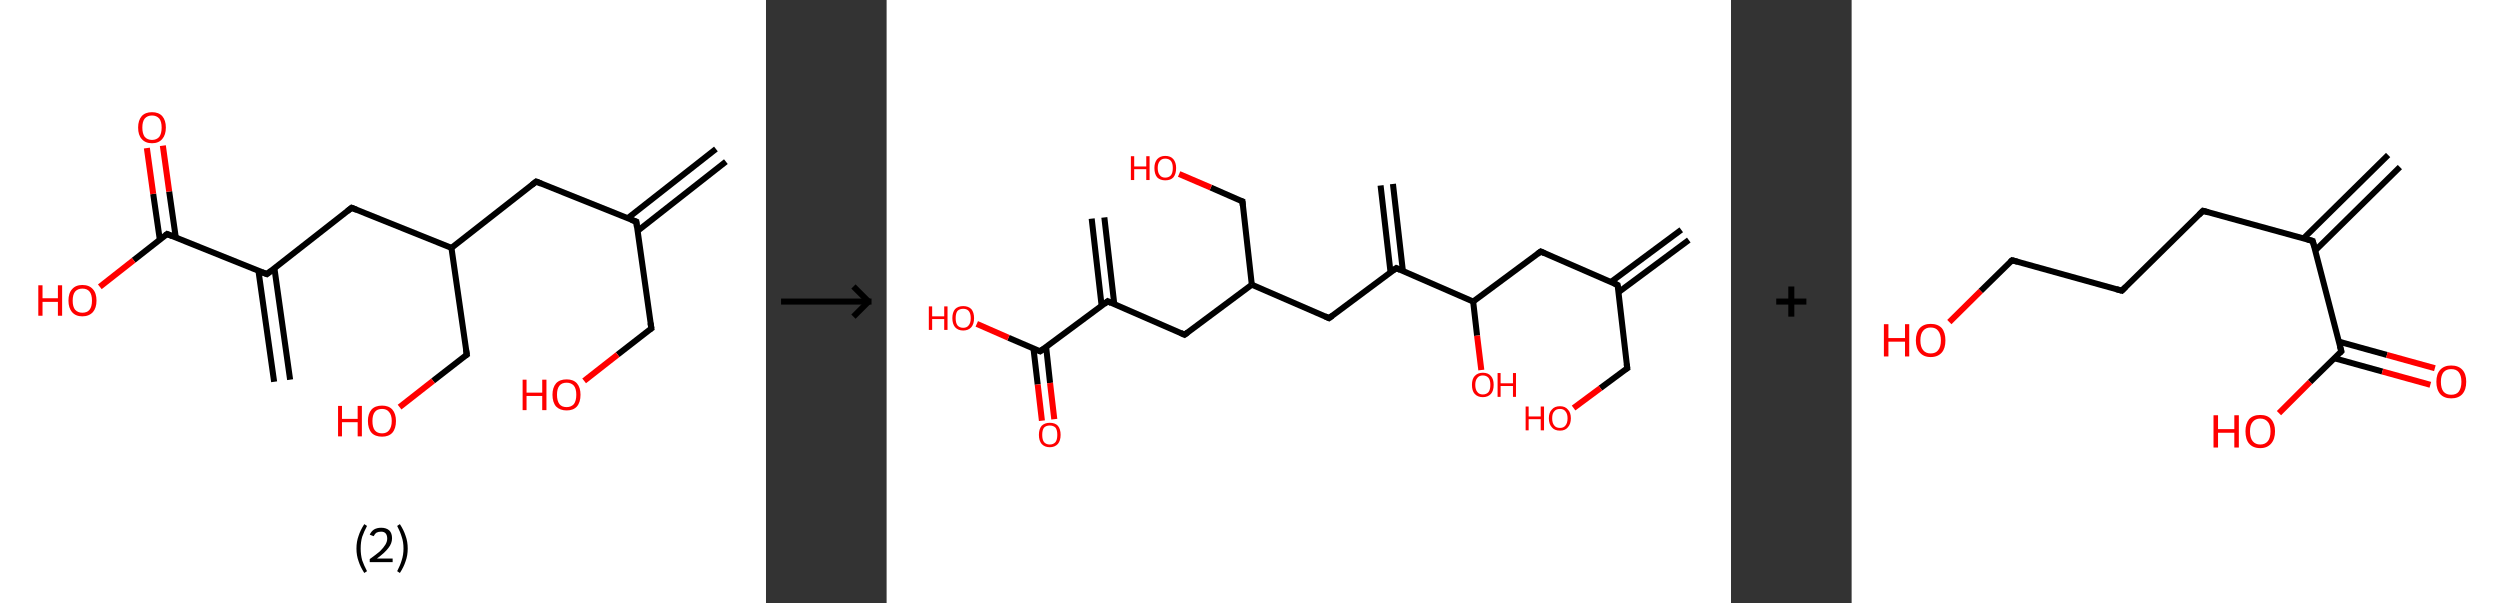 <?xml version='1.0' encoding='ASCII' standalone='yes'?>
<svg xmlns="http://www.w3.org/2000/svg" xmlns:xlink="http://www.w3.org/1999/xlink" version="1.1" width="829.0px" viewBox="0 0 829.0 200.0" height="200.0px">
  <rect x="0" y="0" width="829.0" height="200.0" fill="#333333" stroke="none"/>
  <g>
    <g transform="translate(0, 0) scale(1 1) "><!-- END OF HEADER -->
<rect style="opacity:1.0;fill:#FFFFFF;stroke:none" width="254.0" height="200.0" x="0.0" y="0.0"> </rect>
<path class="bond-0 atom-0 atom-1" d="M 240.7,53.6 L 211.4,76.6" style="fill:none;fill-rule:evenodd;stroke:#000000;stroke-width:2.0px;stroke-linecap:butt;stroke-linejoin:miter;stroke-opacity:1"/>
<path class="bond-0 atom-0 atom-1" d="M 237.4,49.4 L 208.1,72.4" style="fill:none;fill-rule:evenodd;stroke:#000000;stroke-width:2.0px;stroke-linecap:butt;stroke-linejoin:miter;stroke-opacity:1"/>
<path class="bond-1 atom-1 atom-2" d="M 211.0,73.5 L 216.0,108.9" style="fill:none;fill-rule:evenodd;stroke:#000000;stroke-width:2.0px;stroke-linecap:butt;stroke-linejoin:miter;stroke-opacity:1"/>
<path class="bond-2 atom-2 atom-3" d="M 216.0,108.9 L 204.8,117.6" style="fill:none;fill-rule:evenodd;stroke:#000000;stroke-width:2.0px;stroke-linecap:butt;stroke-linejoin:miter;stroke-opacity:1"/>
<path class="bond-2 atom-2 atom-3" d="M 204.8,117.6 L 193.7,126.3" style="fill:none;fill-rule:evenodd;stroke:#FF0000;stroke-width:2.0px;stroke-linecap:butt;stroke-linejoin:miter;stroke-opacity:1"/>
<path class="bond-3 atom-1 atom-4" d="M 211.0,73.5 L 177.8,60.2" style="fill:none;fill-rule:evenodd;stroke:#000000;stroke-width:2.0px;stroke-linecap:butt;stroke-linejoin:miter;stroke-opacity:1"/>
<path class="bond-4 atom-4 atom-5" d="M 177.8,60.2 L 149.7,82.2" style="fill:none;fill-rule:evenodd;stroke:#000000;stroke-width:2.0px;stroke-linecap:butt;stroke-linejoin:miter;stroke-opacity:1"/>
<path class="bond-5 atom-5 atom-6" d="M 149.7,82.2 L 154.8,117.6" style="fill:none;fill-rule:evenodd;stroke:#000000;stroke-width:2.0px;stroke-linecap:butt;stroke-linejoin:miter;stroke-opacity:1"/>
<path class="bond-6 atom-6 atom-7" d="M 154.8,117.6 L 143.6,126.3" style="fill:none;fill-rule:evenodd;stroke:#000000;stroke-width:2.0px;stroke-linecap:butt;stroke-linejoin:miter;stroke-opacity:1"/>
<path class="bond-6 atom-6 atom-7" d="M 143.6,126.3 L 132.5,135.0" style="fill:none;fill-rule:evenodd;stroke:#FF0000;stroke-width:2.0px;stroke-linecap:butt;stroke-linejoin:miter;stroke-opacity:1"/>
<path class="bond-7 atom-5 atom-8" d="M 149.7,82.2 L 116.6,68.9" style="fill:none;fill-rule:evenodd;stroke:#000000;stroke-width:2.0px;stroke-linecap:butt;stroke-linejoin:miter;stroke-opacity:1"/>
<path class="bond-8 atom-8 atom-9" d="M 116.6,68.9 L 88.5,90.9" style="fill:none;fill-rule:evenodd;stroke:#000000;stroke-width:2.0px;stroke-linecap:butt;stroke-linejoin:miter;stroke-opacity:1"/>
<path class="bond-9 atom-9 atom-10" d="M 85.7,89.8 L 90.9,126.6" style="fill:none;fill-rule:evenodd;stroke:#000000;stroke-width:2.0px;stroke-linecap:butt;stroke-linejoin:miter;stroke-opacity:1"/>
<path class="bond-9 atom-9 atom-10" d="M 91.0,89.0 L 96.2,125.9" style="fill:none;fill-rule:evenodd;stroke:#000000;stroke-width:2.0px;stroke-linecap:butt;stroke-linejoin:miter;stroke-opacity:1"/>
<path class="bond-10 atom-9 atom-11" d="M 88.5,90.9 L 55.4,77.6" style="fill:none;fill-rule:evenodd;stroke:#000000;stroke-width:2.0px;stroke-linecap:butt;stroke-linejoin:miter;stroke-opacity:1"/>
<path class="bond-11 atom-11 atom-12" d="M 58.3,78.8 L 56.1,63.5" style="fill:none;fill-rule:evenodd;stroke:#000000;stroke-width:2.0px;stroke-linecap:butt;stroke-linejoin:miter;stroke-opacity:1"/>
<path class="bond-11 atom-11 atom-12" d="M 56.1,63.5 L 54.0,48.3" style="fill:none;fill-rule:evenodd;stroke:#FF0000;stroke-width:2.0px;stroke-linecap:butt;stroke-linejoin:miter;stroke-opacity:1"/>
<path class="bond-11 atom-11 atom-12" d="M 53.0,79.5 L 50.8,64.3" style="fill:none;fill-rule:evenodd;stroke:#000000;stroke-width:2.0px;stroke-linecap:butt;stroke-linejoin:miter;stroke-opacity:1"/>
<path class="bond-11 atom-11 atom-12" d="M 50.8,64.3 L 48.7,49.1" style="fill:none;fill-rule:evenodd;stroke:#FF0000;stroke-width:2.0px;stroke-linecap:butt;stroke-linejoin:miter;stroke-opacity:1"/>
<path class="bond-12 atom-11 atom-13" d="M 55.4,77.6 L 44.3,86.3" style="fill:none;fill-rule:evenodd;stroke:#000000;stroke-width:2.0px;stroke-linecap:butt;stroke-linejoin:miter;stroke-opacity:1"/>
<path class="bond-12 atom-11 atom-13" d="M 44.3,86.3 L 33.1,95.1" style="fill:none;fill-rule:evenodd;stroke:#FF0000;stroke-width:2.0px;stroke-linecap:butt;stroke-linejoin:miter;stroke-opacity:1"/>
<path d="M 211.2,75.3 L 211.0,73.5 L 209.3,72.9" style="fill:none;stroke:#000000;stroke-width:2.0px;stroke-linecap:butt;stroke-linejoin:miter;stroke-opacity:1;"/>
<path d="M 215.7,107.1 L 216.0,108.9 L 215.4,109.3" style="fill:none;stroke:#000000;stroke-width:2.0px;stroke-linecap:butt;stroke-linejoin:miter;stroke-opacity:1;"/>
<path d="M 179.5,60.9 L 177.8,60.2 L 176.4,61.3" style="fill:none;stroke:#000000;stroke-width:2.0px;stroke-linecap:butt;stroke-linejoin:miter;stroke-opacity:1;"/>
<path d="M 154.5,115.8 L 154.8,117.6 L 154.2,118.0" style="fill:none;stroke:#000000;stroke-width:2.0px;stroke-linecap:butt;stroke-linejoin:miter;stroke-opacity:1;"/>
<path d="M 118.3,69.6 L 116.6,68.9 L 115.2,70.0" style="fill:none;stroke:#000000;stroke-width:2.0px;stroke-linecap:butt;stroke-linejoin:miter;stroke-opacity:1;"/>
<path d="M 89.9,89.8 L 88.5,90.9 L 86.9,90.3" style="fill:none;stroke:#000000;stroke-width:2.0px;stroke-linecap:butt;stroke-linejoin:miter;stroke-opacity:1;"/>
<path d="M 57.1,78.3 L 55.4,77.6 L 54.9,78.0" style="fill:none;stroke:#000000;stroke-width:2.0px;stroke-linecap:butt;stroke-linejoin:miter;stroke-opacity:1;"/>
<path class="atom-3" d="M 173.3 125.9 L 174.6 125.9 L 174.6 130.2 L 179.8 130.2 L 179.8 125.9 L 181.2 125.9 L 181.2 136.0 L 179.8 136.0 L 179.8 131.3 L 174.6 131.3 L 174.6 136.0 L 173.3 136.0 L 173.3 125.9 " fill="#FF0000"/>
<path class="atom-3" d="M 183.2 130.9 Q 183.2 128.5, 184.4 127.1 Q 185.6 125.8, 187.9 125.8 Q 190.1 125.8, 191.3 127.1 Q 192.5 128.5, 192.5 130.9 Q 192.5 133.4, 191.3 134.8 Q 190.1 136.1, 187.9 136.1 Q 185.7 136.1, 184.4 134.8 Q 183.2 133.4, 183.2 130.9 M 187.9 135.0 Q 189.4 135.0, 190.3 134.0 Q 191.1 132.9, 191.1 130.9 Q 191.1 128.9, 190.3 127.9 Q 189.4 126.9, 187.9 126.9 Q 186.3 126.9, 185.5 127.9 Q 184.7 128.9, 184.7 130.9 Q 184.7 132.9, 185.5 134.0 Q 186.3 135.0, 187.9 135.0 " fill="#FF0000"/>
<path class="atom-7" d="M 112.1 134.6 L 113.4 134.6 L 113.4 138.9 L 118.6 138.9 L 118.6 134.6 L 120.0 134.6 L 120.0 144.7 L 118.6 144.7 L 118.6 140.0 L 113.4 140.0 L 113.4 144.7 L 112.1 144.7 L 112.1 134.6 " fill="#FF0000"/>
<path class="atom-7" d="M 122.0 139.6 Q 122.0 137.2, 123.2 135.8 Q 124.4 134.5, 126.7 134.5 Q 128.9 134.5, 130.1 135.8 Q 131.3 137.2, 131.3 139.6 Q 131.3 142.1, 130.1 143.5 Q 128.9 144.8, 126.7 144.8 Q 124.4 144.8, 123.2 143.5 Q 122.0 142.1, 122.0 139.6 M 126.7 143.7 Q 128.2 143.7, 129.0 142.7 Q 129.9 141.6, 129.9 139.6 Q 129.9 137.6, 129.0 136.6 Q 128.2 135.6, 126.7 135.6 Q 125.1 135.6, 124.3 136.6 Q 123.5 137.6, 123.5 139.6 Q 123.5 141.7, 124.3 142.7 Q 125.1 143.7, 126.7 143.7 " fill="#FF0000"/>
<path class="atom-12" d="M 45.8 42.3 Q 45.8 39.9, 47.0 38.5 Q 48.2 37.2, 50.4 37.2 Q 52.6 37.2, 53.8 38.5 Q 55.0 39.9, 55.0 42.3 Q 55.0 44.7, 53.8 46.1 Q 52.6 47.5, 50.4 47.5 Q 48.2 47.5, 47.0 46.1 Q 45.8 44.8, 45.8 42.3 M 50.4 46.4 Q 51.9 46.4, 52.8 45.4 Q 53.6 44.3, 53.6 42.3 Q 53.6 40.3, 52.8 39.3 Q 51.9 38.3, 50.4 38.3 Q 48.9 38.3, 48.0 39.3 Q 47.2 40.3, 47.2 42.3 Q 47.2 44.3, 48.0 45.4 Q 48.9 46.4, 50.4 46.4 " fill="#FF0000"/>
<path class="atom-13" d="M 12.7 94.6 L 14.1 94.6 L 14.1 98.9 L 19.2 98.9 L 19.2 94.6 L 20.6 94.6 L 20.6 104.7 L 19.2 104.7 L 19.2 100.1 L 14.1 100.1 L 14.1 104.7 L 12.7 104.7 L 12.7 94.6 " fill="#FF0000"/>
<path class="atom-13" d="M 22.7 99.7 Q 22.7 97.2, 23.9 95.9 Q 25.1 94.5, 27.3 94.5 Q 29.6 94.5, 30.8 95.9 Q 32.0 97.2, 32.0 99.7 Q 32.0 102.1, 30.8 103.5 Q 29.5 104.9, 27.3 104.9 Q 25.1 104.9, 23.9 103.5 Q 22.7 102.1, 22.7 99.7 M 27.3 103.7 Q 28.9 103.7, 29.7 102.7 Q 30.5 101.7, 30.5 99.7 Q 30.5 97.7, 29.7 96.7 Q 28.9 95.7, 27.3 95.7 Q 25.8 95.7, 24.9 96.7 Q 24.1 97.7, 24.1 99.7 Q 24.1 101.7, 24.9 102.7 Q 25.8 103.7, 27.3 103.7 " fill="#FF0000"/>
<path class="legend" d="M 118.2 181.9 Q 118.2 179.6, 118.9 177.7 Q 119.5 175.8, 120.8 173.8 L 121.7 174.4 Q 120.7 176.3, 120.1 178.0 Q 119.6 179.7, 119.6 181.9 Q 119.6 184.0, 120.1 185.8 Q 120.7 187.5, 121.7 189.4 L 120.8 190.0 Q 119.5 188.0, 118.9 186.1 Q 118.2 184.2, 118.2 181.9 " fill="#000000"/>
<path class="legend" d="M 122.6 177.3 Q 123.1 176.2, 124.0 175.6 Q 125.0 175.0, 126.4 175.0 Q 128.1 175.0, 129.1 175.9 Q 130.0 176.8, 130.0 178.5 Q 130.0 180.2, 128.8 181.7 Q 127.6 183.3, 125.0 185.2 L 130.2 185.2 L 130.2 186.4 L 122.6 186.4 L 122.6 185.4 Q 124.7 183.9, 126.0 182.8 Q 127.2 181.6, 127.8 180.6 Q 128.4 179.6, 128.4 178.6 Q 128.4 177.5, 127.9 176.9 Q 127.4 176.3, 126.4 176.3 Q 125.5 176.3, 124.9 176.6 Q 124.3 177.0, 123.9 177.8 L 122.6 177.3 " fill="#000000"/>
<path class="legend" d="M 135.2 181.9 Q 135.2 184.2, 134.5 186.1 Q 133.9 188.0, 132.6 190.0 L 131.7 189.4 Q 132.7 187.5, 133.2 185.8 Q 133.8 184.0, 133.8 181.9 Q 133.8 179.7, 133.2 178.0 Q 132.7 176.3, 131.7 174.4 L 132.6 173.8 Q 133.9 175.8, 134.5 177.7 Q 135.2 179.6, 135.2 181.9 " fill="#000000"/>
</g>
    <g transform="translate(254, 0) scale(1 1) "><line x1="5" y1="100" x2="35" y2="100" style="stroke:rgb(0,0,0);stroke-width:2"/>
  <line x1="34" y1="100" x2="29" y2="95" style="stroke:rgb(0,0,0);stroke-width:2"/>
  <line x1="34" y1="100" x2="29" y2="105" style="stroke:rgb(0,0,0);stroke-width:2"/>
</g>
    <g transform="translate(294.0, 0) scale(1 1) "><!-- END OF HEADER -->
<rect style="opacity:1.0;fill:#FFFFFF;stroke:none" width="280.0" height="200.0" x="0.0" y="0.0"> </rect>
<path class="bond-0 atom-0 atom-1" d="M 266.0,79.6 L 242.7,96.9" style="fill:none;fill-rule:evenodd;stroke:#000000;stroke-width:2.0px;stroke-linecap:butt;stroke-linejoin:miter;stroke-opacity:1"/>
<path class="bond-0 atom-0 atom-1" d="M 263.5,76.2 L 240.2,93.5" style="fill:none;fill-rule:evenodd;stroke:#000000;stroke-width:2.0px;stroke-linecap:butt;stroke-linejoin:miter;stroke-opacity:1"/>
<path class="bond-1 atom-1 atom-2" d="M 242.4,94.5 L 245.6,122.1" style="fill:none;fill-rule:evenodd;stroke:#000000;stroke-width:2.0px;stroke-linecap:butt;stroke-linejoin:miter;stroke-opacity:1"/>
<path class="bond-2 atom-2 atom-3" d="M 245.6,122.1 L 236.7,128.7" style="fill:none;fill-rule:evenodd;stroke:#000000;stroke-width:2.0px;stroke-linecap:butt;stroke-linejoin:miter;stroke-opacity:1"/>
<path class="bond-2 atom-2 atom-3" d="M 236.7,128.7 L 227.8,135.3" style="fill:none;fill-rule:evenodd;stroke:#FF0000;stroke-width:2.0px;stroke-linecap:butt;stroke-linejoin:miter;stroke-opacity:1"/>
<path class="bond-3 atom-1 atom-4" d="M 242.4,94.5 L 216.9,83.4" style="fill:none;fill-rule:evenodd;stroke:#000000;stroke-width:2.0px;stroke-linecap:butt;stroke-linejoin:miter;stroke-opacity:1"/>
<path class="bond-4 atom-4 atom-5" d="M 216.9,83.4 L 194.5,100.0" style="fill:none;fill-rule:evenodd;stroke:#000000;stroke-width:2.0px;stroke-linecap:butt;stroke-linejoin:miter;stroke-opacity:1"/>
<path class="bond-5 atom-5 atom-6" d="M 194.5,100.0 L 195.8,111.3" style="fill:none;fill-rule:evenodd;stroke:#000000;stroke-width:2.0px;stroke-linecap:butt;stroke-linejoin:miter;stroke-opacity:1"/>
<path class="bond-5 atom-5 atom-6" d="M 195.8,111.3 L 197.2,122.7" style="fill:none;fill-rule:evenodd;stroke:#FF0000;stroke-width:2.0px;stroke-linecap:butt;stroke-linejoin:miter;stroke-opacity:1"/>
<path class="bond-6 atom-5 atom-7" d="M 194.5,100.0 L 169.0,88.9" style="fill:none;fill-rule:evenodd;stroke:#000000;stroke-width:2.0px;stroke-linecap:butt;stroke-linejoin:miter;stroke-opacity:1"/>
<path class="bond-7 atom-7 atom-8" d="M 171.2,89.9 L 167.9,61.0" style="fill:none;fill-rule:evenodd;stroke:#000000;stroke-width:2.0px;stroke-linecap:butt;stroke-linejoin:miter;stroke-opacity:1"/>
<path class="bond-7 atom-7 atom-8" d="M 167.1,90.3 L 163.8,61.5" style="fill:none;fill-rule:evenodd;stroke:#000000;stroke-width:2.0px;stroke-linecap:butt;stroke-linejoin:miter;stroke-opacity:1"/>
<path class="bond-8 atom-7 atom-9" d="M 169.0,88.9 L 146.7,105.5" style="fill:none;fill-rule:evenodd;stroke:#000000;stroke-width:2.0px;stroke-linecap:butt;stroke-linejoin:miter;stroke-opacity:1"/>
<path class="bond-9 atom-9 atom-10" d="M 146.7,105.5 L 121.1,94.4" style="fill:none;fill-rule:evenodd;stroke:#000000;stroke-width:2.0px;stroke-linecap:butt;stroke-linejoin:miter;stroke-opacity:1"/>
<path class="bond-10 atom-10 atom-11" d="M 121.1,94.4 L 118.0,66.8" style="fill:none;fill-rule:evenodd;stroke:#000000;stroke-width:2.0px;stroke-linecap:butt;stroke-linejoin:miter;stroke-opacity:1"/>
<path class="bond-11 atom-11 atom-12" d="M 118.0,66.8 L 107.5,62.2" style="fill:none;fill-rule:evenodd;stroke:#000000;stroke-width:2.0px;stroke-linecap:butt;stroke-linejoin:miter;stroke-opacity:1"/>
<path class="bond-11 atom-11 atom-12" d="M 107.5,62.2 L 97.0,57.7" style="fill:none;fill-rule:evenodd;stroke:#FF0000;stroke-width:2.0px;stroke-linecap:butt;stroke-linejoin:miter;stroke-opacity:1"/>
<path class="bond-12 atom-10 atom-13" d="M 121.1,94.4 L 98.8,111.0" style="fill:none;fill-rule:evenodd;stroke:#000000;stroke-width:2.0px;stroke-linecap:butt;stroke-linejoin:miter;stroke-opacity:1"/>
<path class="bond-13 atom-13 atom-14" d="M 98.8,111.0 L 73.3,99.9" style="fill:none;fill-rule:evenodd;stroke:#000000;stroke-width:2.0px;stroke-linecap:butt;stroke-linejoin:miter;stroke-opacity:1"/>
<path class="bond-14 atom-14 atom-15" d="M 75.5,100.9 L 72.2,72.1" style="fill:none;fill-rule:evenodd;stroke:#000000;stroke-width:2.0px;stroke-linecap:butt;stroke-linejoin:miter;stroke-opacity:1"/>
<path class="bond-14 atom-14 atom-15" d="M 71.3,101.4 L 68.0,72.5" style="fill:none;fill-rule:evenodd;stroke:#000000;stroke-width:2.0px;stroke-linecap:butt;stroke-linejoin:miter;stroke-opacity:1"/>
<path class="bond-15 atom-14 atom-16" d="M 73.3,99.9 L 50.9,116.5" style="fill:none;fill-rule:evenodd;stroke:#000000;stroke-width:2.0px;stroke-linecap:butt;stroke-linejoin:miter;stroke-opacity:1"/>
<path class="bond-16 atom-16 atom-17" d="M 48.7,115.6 L 50.1,127.5" style="fill:none;fill-rule:evenodd;stroke:#000000;stroke-width:2.0px;stroke-linecap:butt;stroke-linejoin:miter;stroke-opacity:1"/>
<path class="bond-16 atom-16 atom-17" d="M 50.1,127.5 L 51.5,139.5" style="fill:none;fill-rule:evenodd;stroke:#FF0000;stroke-width:2.0px;stroke-linecap:butt;stroke-linejoin:miter;stroke-opacity:1"/>
<path class="bond-16 atom-16 atom-17" d="M 52.9,115.1 L 54.2,127.0" style="fill:none;fill-rule:evenodd;stroke:#000000;stroke-width:2.0px;stroke-linecap:butt;stroke-linejoin:miter;stroke-opacity:1"/>
<path class="bond-16 atom-16 atom-17" d="M 54.2,127.0 L 55.6,139.0" style="fill:none;fill-rule:evenodd;stroke:#FF0000;stroke-width:2.0px;stroke-linecap:butt;stroke-linejoin:miter;stroke-opacity:1"/>
<path class="bond-17 atom-16 atom-18" d="M 50.9,116.5 L 40.4,112.0" style="fill:none;fill-rule:evenodd;stroke:#000000;stroke-width:2.0px;stroke-linecap:butt;stroke-linejoin:miter;stroke-opacity:1"/>
<path class="bond-17 atom-16 atom-18" d="M 40.4,112.0 L 29.9,107.4" style="fill:none;fill-rule:evenodd;stroke:#FF0000;stroke-width:2.0px;stroke-linecap:butt;stroke-linejoin:miter;stroke-opacity:1"/>
<path d="M 242.6,95.8 L 242.4,94.5 L 241.1,93.9" style="fill:none;stroke:#000000;stroke-width:2.0px;stroke-linecap:butt;stroke-linejoin:miter;stroke-opacity:1;"/>
<path d="M 245.4,120.7 L 245.6,122.1 L 245.1,122.4" style="fill:none;stroke:#000000;stroke-width:2.0px;stroke-linecap:butt;stroke-linejoin:miter;stroke-opacity:1;"/>
<path d="M 218.2,84.0 L 216.9,83.4 L 215.8,84.2" style="fill:none;stroke:#000000;stroke-width:2.0px;stroke-linecap:butt;stroke-linejoin:miter;stroke-opacity:1;"/>
<path d="M 170.3,89.5 L 169.0,88.9 L 167.9,89.7" style="fill:none;stroke:#000000;stroke-width:2.0px;stroke-linecap:butt;stroke-linejoin:miter;stroke-opacity:1;"/>
<path d="M 147.8,104.7 L 146.7,105.5 L 145.4,104.9" style="fill:none;stroke:#000000;stroke-width:2.0px;stroke-linecap:butt;stroke-linejoin:miter;stroke-opacity:1;"/>
<path d="M 118.1,68.2 L 118.0,66.8 L 117.4,66.6" style="fill:none;stroke:#000000;stroke-width:2.0px;stroke-linecap:butt;stroke-linejoin:miter;stroke-opacity:1;"/>
<path d="M 99.9,110.2 L 98.8,111.0 L 97.5,110.4" style="fill:none;stroke:#000000;stroke-width:2.0px;stroke-linecap:butt;stroke-linejoin:miter;stroke-opacity:1;"/>
<path d="M 74.5,100.5 L 73.3,99.9 L 72.2,100.8" style="fill:none;stroke:#000000;stroke-width:2.0px;stroke-linecap:butt;stroke-linejoin:miter;stroke-opacity:1;"/>
<path d="M 52.0,115.7 L 50.9,116.5 L 50.4,116.3" style="fill:none;stroke:#000000;stroke-width:2.0px;stroke-linecap:butt;stroke-linejoin:miter;stroke-opacity:1;"/>
<path class="atom-3" d="M 211.9 134.8 L 212.9 134.8 L 212.9 138.1 L 216.9 138.1 L 216.9 134.8 L 218.0 134.8 L 218.0 142.7 L 216.9 142.7 L 216.9 139.0 L 212.9 139.0 L 212.9 142.7 L 211.9 142.7 L 211.9 134.8 " fill="#FF0000"/>
<path class="atom-3" d="M 219.6 138.7 Q 219.6 136.8, 220.6 135.8 Q 221.5 134.7, 223.3 134.7 Q 225.0 134.7, 225.9 135.8 Q 226.9 136.8, 226.9 138.7 Q 226.9 140.6, 225.9 141.7 Q 225.0 142.8, 223.3 142.8 Q 221.5 142.8, 220.6 141.7 Q 219.6 140.6, 219.6 138.7 M 223.3 141.9 Q 224.5 141.9, 225.1 141.1 Q 225.8 140.3, 225.8 138.7 Q 225.8 137.2, 225.1 136.4 Q 224.5 135.6, 223.3 135.6 Q 222.0 135.6, 221.4 136.4 Q 220.7 137.1, 220.7 138.7 Q 220.7 140.3, 221.4 141.1 Q 222.0 141.9, 223.3 141.9 " fill="#FF0000"/>
<path class="atom-6" d="M 194.1 127.6 Q 194.1 125.7, 195.0 124.7 Q 196.0 123.6, 197.7 123.6 Q 199.5 123.6, 200.4 124.7 Q 201.3 125.7, 201.3 127.6 Q 201.3 129.6, 200.4 130.6 Q 199.4 131.7, 197.7 131.7 Q 196.0 131.7, 195.0 130.6 Q 194.1 129.6, 194.1 127.6 M 197.7 130.8 Q 198.9 130.8, 199.6 130.0 Q 200.2 129.2, 200.2 127.6 Q 200.2 126.1, 199.6 125.3 Q 198.9 124.5, 197.7 124.5 Q 196.5 124.5, 195.9 125.3 Q 195.2 126.1, 195.2 127.6 Q 195.2 129.2, 195.9 130.0 Q 196.5 130.8, 197.7 130.8 " fill="#FF0000"/>
<path class="atom-6" d="M 202.6 123.7 L 203.6 123.7 L 203.6 127.1 L 207.7 127.1 L 207.7 123.7 L 208.7 123.7 L 208.7 131.6 L 207.7 131.6 L 207.7 128.0 L 203.6 128.0 L 203.6 131.6 L 202.6 131.6 L 202.6 123.7 " fill="#FF0000"/>
<path class="atom-12" d="M 81.0 51.8 L 82.1 51.8 L 82.1 55.2 L 86.1 55.2 L 86.1 51.8 L 87.2 51.8 L 87.2 59.7 L 86.1 59.7 L 86.1 56.1 L 82.1 56.1 L 82.1 59.7 L 81.0 59.7 L 81.0 51.8 " fill="#FF0000"/>
<path class="atom-12" d="M 88.8 55.7 Q 88.8 53.9, 89.7 52.8 Q 90.7 51.7, 92.4 51.7 Q 94.2 51.7, 95.1 52.8 Q 96.0 53.9, 96.0 55.7 Q 96.0 57.7, 95.1 58.8 Q 94.2 59.8, 92.4 59.8 Q 90.7 59.8, 89.7 58.8 Q 88.8 57.7, 88.8 55.7 M 92.4 58.9 Q 93.6 58.9, 94.3 58.1 Q 94.9 57.3, 94.9 55.7 Q 94.9 54.2, 94.3 53.4 Q 93.6 52.6, 92.4 52.6 Q 91.2 52.6, 90.6 53.4 Q 89.9 54.2, 89.9 55.7 Q 89.9 57.3, 90.6 58.1 Q 91.2 58.9, 92.4 58.9 " fill="#FF0000"/>
<path class="atom-17" d="M 50.5 144.2 Q 50.5 142.3, 51.4 141.2 Q 52.4 140.2, 54.1 140.2 Q 55.9 140.2, 56.8 141.2 Q 57.7 142.3, 57.7 144.2 Q 57.7 146.1, 56.8 147.2 Q 55.8 148.3, 54.1 148.3 Q 52.4 148.3, 51.4 147.2 Q 50.5 146.1, 50.5 144.2 M 54.1 147.4 Q 55.3 147.4, 56.0 146.6 Q 56.6 145.8, 56.6 144.2 Q 56.6 142.6, 56.0 141.8 Q 55.3 141.1, 54.1 141.1 Q 52.9 141.1, 52.2 141.8 Q 51.6 142.6, 51.6 144.2 Q 51.6 145.8, 52.2 146.6 Q 52.9 147.4, 54.1 147.4 " fill="#FF0000"/>
<path class="atom-18" d="M 14.0 101.6 L 15.1 101.6 L 15.1 104.9 L 19.1 104.9 L 19.1 101.6 L 20.2 101.6 L 20.2 109.4 L 19.1 109.4 L 19.1 105.8 L 15.1 105.8 L 15.1 109.4 L 14.0 109.4 L 14.0 101.6 " fill="#FF0000"/>
<path class="atom-18" d="M 21.8 105.5 Q 21.8 103.6, 22.7 102.5 Q 23.7 101.5, 25.4 101.5 Q 27.1 101.5, 28.1 102.5 Q 29.0 103.6, 29.0 105.5 Q 29.0 107.4, 28.1 108.5 Q 27.1 109.6, 25.4 109.6 Q 23.7 109.6, 22.7 108.5 Q 21.8 107.4, 21.8 105.5 M 25.4 108.7 Q 26.6 108.7, 27.2 107.9 Q 27.9 107.1, 27.9 105.5 Q 27.9 103.9, 27.2 103.1 Q 26.6 102.4, 25.4 102.4 Q 24.2 102.4, 23.5 103.1 Q 22.9 103.9, 22.9 105.5 Q 22.9 107.1, 23.5 107.9 Q 24.2 108.7, 25.4 108.7 " fill="#FF0000"/>
</g>
    <g transform="translate(574.0, 0) scale(1 1) "><line x1="15" y1="100" x2="25" y2="100" style="stroke:rgb(0,0,0);stroke-width:2"/>
  <line x1="20" y1="95" x2="20" y2="105" style="stroke:rgb(0,0,0);stroke-width:2"/>
</g>
    <g transform="translate(614.0, 0) scale(1 1) "><!-- END OF HEADER -->
<rect style="opacity:1.0;fill:#FFFFFF;stroke:none" width="215.0" height="200.0" x="0.0" y="0.0"> </rect>
<path class="bond-0 atom-0 atom-1" d="M 181.8,55.4 L 153.7,83.1" style="fill:none;fill-rule:evenodd;stroke:#000000;stroke-width:2.0px;stroke-linecap:butt;stroke-linejoin:miter;stroke-opacity:1"/>
<path class="bond-0 atom-0 atom-1" d="M 177.9,51.4 L 149.8,79.1" style="fill:none;fill-rule:evenodd;stroke:#000000;stroke-width:2.0px;stroke-linecap:butt;stroke-linejoin:miter;stroke-opacity:1"/>
<path class="bond-1 atom-1 atom-2" d="M 152.9,79.9 L 116.5,69.9" style="fill:none;fill-rule:evenodd;stroke:#000000;stroke-width:2.0px;stroke-linecap:butt;stroke-linejoin:miter;stroke-opacity:1"/>
<path class="bond-2 atom-2 atom-3" d="M 116.5,69.9 L 89.6,96.4" style="fill:none;fill-rule:evenodd;stroke:#000000;stroke-width:2.0px;stroke-linecap:butt;stroke-linejoin:miter;stroke-opacity:1"/>
<path class="bond-3 atom-3 atom-4" d="M 89.6,96.4 L 53.2,86.3" style="fill:none;fill-rule:evenodd;stroke:#000000;stroke-width:2.0px;stroke-linecap:butt;stroke-linejoin:miter;stroke-opacity:1"/>
<path class="bond-4 atom-4 atom-5" d="M 53.2,86.3 L 42.8,96.5" style="fill:none;fill-rule:evenodd;stroke:#000000;stroke-width:2.0px;stroke-linecap:butt;stroke-linejoin:miter;stroke-opacity:1"/>
<path class="bond-4 atom-4 atom-5" d="M 42.8,96.5 L 32.4,106.8" style="fill:none;fill-rule:evenodd;stroke:#FF0000;stroke-width:2.0px;stroke-linecap:butt;stroke-linejoin:miter;stroke-opacity:1"/>
<path class="bond-5 atom-1 atom-6" d="M 152.9,79.9 L 162.4,116.5" style="fill:none;fill-rule:evenodd;stroke:#000000;stroke-width:2.0px;stroke-linecap:butt;stroke-linejoin:miter;stroke-opacity:1"/>
<path class="bond-6 atom-6 atom-7" d="M 160.1,118.8 L 176.0,123.2" style="fill:none;fill-rule:evenodd;stroke:#000000;stroke-width:2.0px;stroke-linecap:butt;stroke-linejoin:miter;stroke-opacity:1"/>
<path class="bond-6 atom-6 atom-7" d="M 176.0,123.2 L 191.9,127.6" style="fill:none;fill-rule:evenodd;stroke:#FF0000;stroke-width:2.0px;stroke-linecap:butt;stroke-linejoin:miter;stroke-opacity:1"/>
<path class="bond-6 atom-6 atom-7" d="M 161.6,113.3 L 177.5,117.7" style="fill:none;fill-rule:evenodd;stroke:#000000;stroke-width:2.0px;stroke-linecap:butt;stroke-linejoin:miter;stroke-opacity:1"/>
<path class="bond-6 atom-6 atom-7" d="M 177.5,117.7 L 193.4,122.1" style="fill:none;fill-rule:evenodd;stroke:#FF0000;stroke-width:2.0px;stroke-linecap:butt;stroke-linejoin:miter;stroke-opacity:1"/>
<path class="bond-7 atom-6 atom-8" d="M 162.4,116.5 L 152.0,126.7" style="fill:none;fill-rule:evenodd;stroke:#000000;stroke-width:2.0px;stroke-linecap:butt;stroke-linejoin:miter;stroke-opacity:1"/>
<path class="bond-7 atom-6 atom-8" d="M 152.0,126.7 L 141.7,137.0" style="fill:none;fill-rule:evenodd;stroke:#FF0000;stroke-width:2.0px;stroke-linecap:butt;stroke-linejoin:miter;stroke-opacity:1"/>
<path d="M 151.1,79.4 L 152.9,79.9 L 153.4,81.8" style="fill:none;stroke:#000000;stroke-width:2.0px;stroke-linecap:butt;stroke-linejoin:miter;stroke-opacity:1;"/>
<path d="M 118.3,70.4 L 116.5,69.9 L 115.2,71.2" style="fill:none;stroke:#000000;stroke-width:2.0px;stroke-linecap:butt;stroke-linejoin:miter;stroke-opacity:1;"/>
<path d="M 90.9,95.1 L 89.6,96.4 L 87.8,95.9" style="fill:none;stroke:#000000;stroke-width:2.0px;stroke-linecap:butt;stroke-linejoin:miter;stroke-opacity:1;"/>
<path d="M 55.0,86.8 L 53.2,86.3 L 52.6,86.8" style="fill:none;stroke:#000000;stroke-width:2.0px;stroke-linecap:butt;stroke-linejoin:miter;stroke-opacity:1;"/>
<path d="M 161.9,114.7 L 162.4,116.5 L 161.9,117.0" style="fill:none;stroke:#000000;stroke-width:2.0px;stroke-linecap:butt;stroke-linejoin:miter;stroke-opacity:1;"/>
<path class="atom-5" d="M 10.7 107.5 L 12.2 107.5 L 12.2 112.1 L 17.7 112.1 L 17.7 107.5 L 19.1 107.5 L 19.1 118.2 L 17.7 118.2 L 17.7 113.3 L 12.2 113.3 L 12.2 118.2 L 10.7 118.2 L 10.7 107.5 " fill="#FF0000"/>
<path class="atom-5" d="M 21.3 112.9 Q 21.3 110.3, 22.6 108.8 Q 23.9 107.4, 26.2 107.4 Q 28.6 107.4, 29.9 108.8 Q 31.1 110.3, 31.1 112.9 Q 31.1 115.5, 29.9 116.9 Q 28.6 118.4, 26.2 118.4 Q 23.9 118.4, 22.6 116.9 Q 21.3 115.5, 21.3 112.9 M 26.2 117.2 Q 27.9 117.2, 28.7 116.1 Q 29.6 115.0, 29.6 112.9 Q 29.6 110.8, 28.7 109.7 Q 27.9 108.6, 26.2 108.6 Q 24.6 108.6, 23.7 109.7 Q 22.8 110.7, 22.8 112.9 Q 22.8 115.0, 23.7 116.1 Q 24.6 117.2, 26.2 117.2 " fill="#FF0000"/>
<path class="atom-7" d="M 193.9 126.6 Q 193.9 124.0, 195.2 122.6 Q 196.5 121.2, 198.8 121.2 Q 201.2 121.2, 202.5 122.6 Q 203.8 124.0, 203.8 126.6 Q 203.8 129.2, 202.5 130.7 Q 201.2 132.1, 198.8 132.1 Q 196.5 132.1, 195.2 130.7 Q 193.9 129.2, 193.9 126.6 M 198.8 130.9 Q 200.5 130.9, 201.3 129.9 Q 202.2 128.7, 202.2 126.6 Q 202.2 124.5, 201.3 123.4 Q 200.5 122.4, 198.8 122.4 Q 197.2 122.4, 196.3 123.4 Q 195.4 124.5, 195.4 126.6 Q 195.4 128.8, 196.3 129.9 Q 197.2 130.9, 198.8 130.9 " fill="#FF0000"/>
<path class="atom-8" d="M 120.0 137.7 L 121.5 137.7 L 121.5 142.3 L 126.9 142.3 L 126.9 137.7 L 128.4 137.7 L 128.4 148.4 L 126.9 148.4 L 126.9 143.5 L 121.5 143.5 L 121.5 148.4 L 120.0 148.4 L 120.0 137.7 " fill="#FF0000"/>
<path class="atom-8" d="M 130.6 143.0 Q 130.6 140.5, 131.8 139.0 Q 133.1 137.6, 135.5 137.6 Q 137.9 137.6, 139.1 139.0 Q 140.4 140.5, 140.4 143.0 Q 140.4 145.6, 139.1 147.1 Q 137.8 148.6, 135.5 148.6 Q 133.1 148.6, 131.8 147.1 Q 130.6 145.7, 130.6 143.0 M 135.5 147.4 Q 137.1 147.4, 138.0 146.3 Q 138.9 145.2, 138.9 143.0 Q 138.9 140.9, 138.0 139.9 Q 137.1 138.8, 135.5 138.8 Q 133.9 138.8, 133.0 139.9 Q 132.1 140.9, 132.1 143.0 Q 132.1 145.2, 133.0 146.3 Q 133.9 147.4, 135.5 147.4 " fill="#FF0000"/>
</g>
  </g>
</svg>
